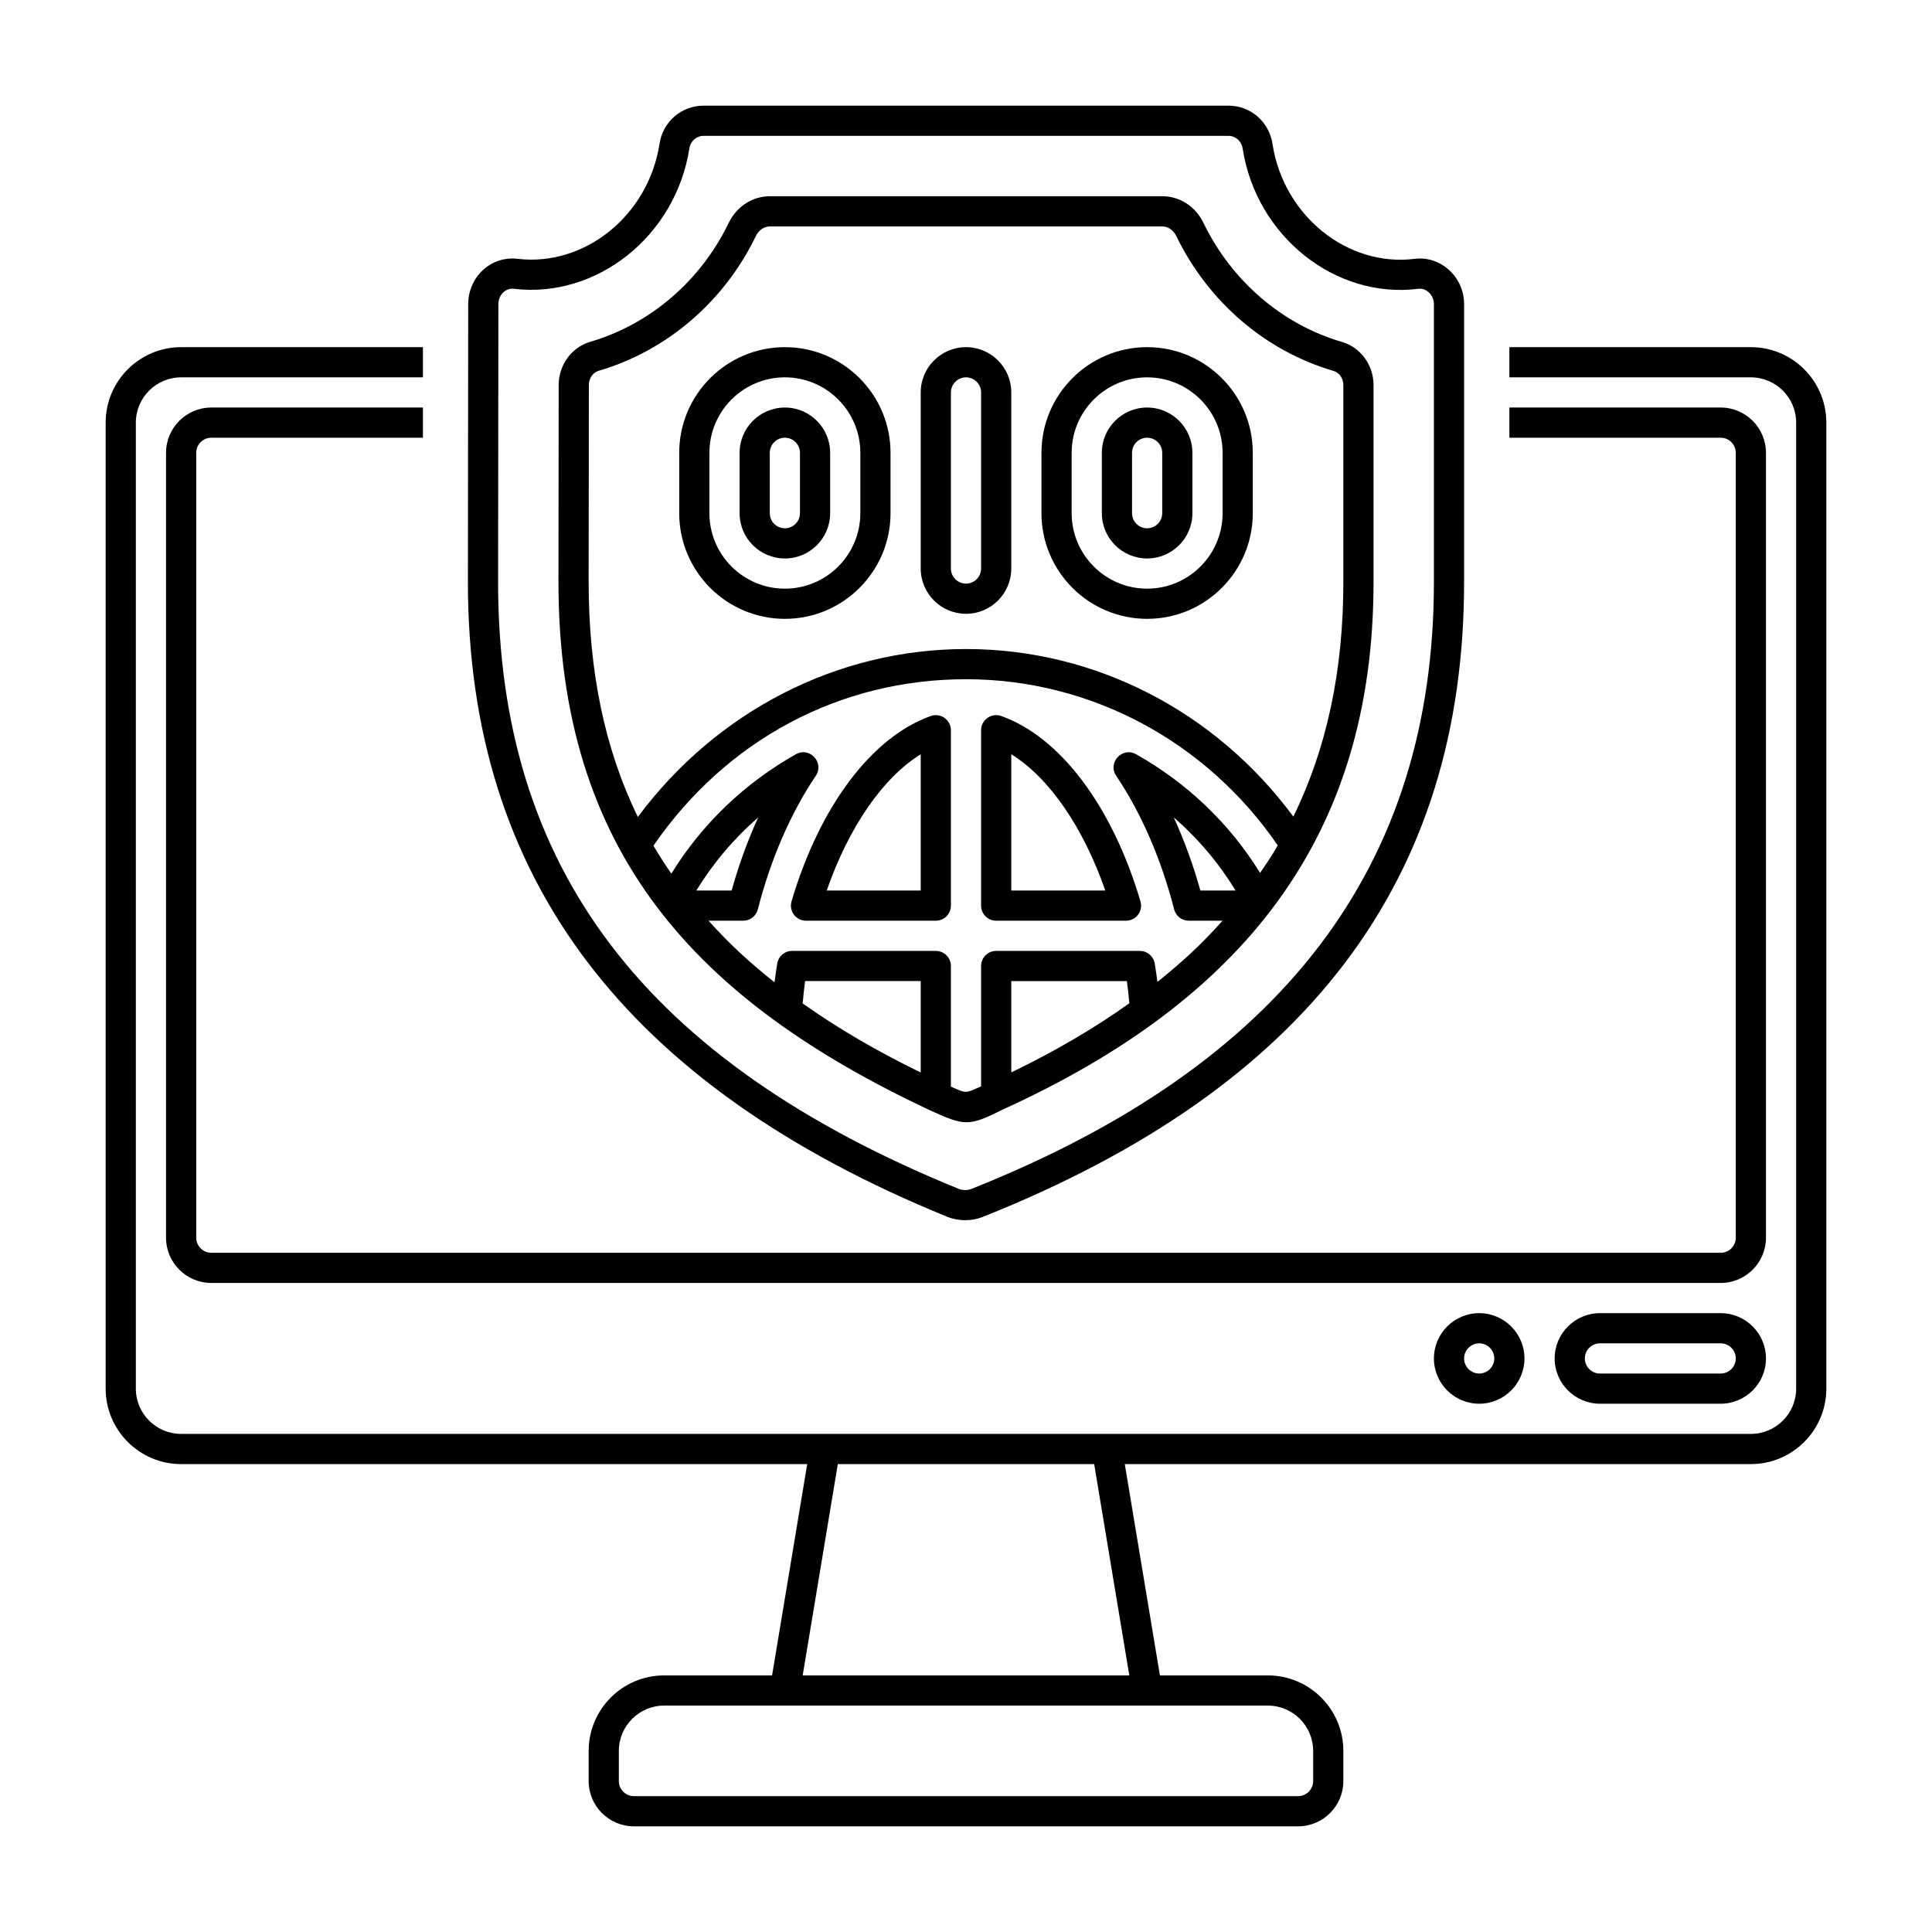 <svg enable-background="new 0 0 64 64" height="512" viewBox="0 0 64 64" width="512" xmlns="http://www.w3.org/2000/svg"><g id="Icons"><g><path d="m33 30.5h4.3c.333 0 .575-.321.479-.642-.93-3.146-2.653-5.441-4.611-6.139-.324-.115-.668.124-.668.471v5.81c0 .276.224.5.5.5zm.5-5.514c1.249.772 2.383 2.409 3.114 4.514h-3.114z"/><path d="m26.7 30.5h4.3c.276 0 .5-.224.5-.5v-5.81c0-.341-.337-.587-.668-.471-1.958.698-3.682 2.993-4.611 6.139-.095.321.146.642.479.642zm3.8-5.514v4.514h-3.114c.731-2.105 1.865-3.741 3.114-4.514z"/><path d="m26 18.5c.827 0 1.5-.673 1.5-1.5v-2c0-.827-.673-1.5-1.5-1.5s-1.5.673-1.5 1.5v2c0 .827.673 1.5 1.5 1.5zm-.5-3.5c0-.276.225-.5.5-.5s.5.224.5.5v2c0 .276-.225.5-.5.5s-.5-.224-.5-.5z"/><path d="m26 20.5c1.93 0 3.5-1.57 3.5-3.5v-2c0-1.93-1.57-3.5-3.5-3.5s-3.5 1.57-3.5 3.5v2c0 1.93 1.57 3.5 3.5 3.5zm-2.5-5.5c0-1.378 1.121-2.5 2.5-2.5s2.5 1.122 2.5 2.5v2c0 1.378-1.121 2.5-2.5 2.5s-2.5-1.122-2.5-2.5z"/><path d="m38 18.5c.827 0 1.5-.673 1.5-1.5v-2c0-.827-.673-1.5-1.5-1.5s-1.5.673-1.5 1.5v2c0 .827.673 1.5 1.5 1.5zm-.5-3.5c0-.276.225-.5.5-.5s.5.224.5.5v2c0 .276-.225.5-.5.5s-.5-.224-.5-.5z"/><path d="m38 20.5c1.93 0 3.5-1.57 3.5-3.5v-2c0-1.93-1.57-3.5-3.5-3.5s-3.5 1.57-3.5 3.5v2c0 1.93 1.57 3.5 3.5 3.5zm-2.5-5.5c0-1.378 1.121-2.5 2.5-2.5s2.5 1.122 2.5 2.5v2c0 1.378-1.121 2.5-2.5 2.5s-2.5-1.122-2.5-2.5z"/><path d="m32 20.333c.827 0 1.5-.673 1.5-1.5v-5.833c0-.827-.673-1.5-1.5-1.5s-1.5.673-1.5 1.5v5.833c0 .828.673 1.5 1.5 1.5zm-.5-7.333c0-.276.225-.5.5-.5s.5.224.5.5v5.833c0 .276-.225.5-.5.5s-.5-.224-.5-.5z"/><path d="m30.786 36.771c1.177.537 1.303.549 2.436-.018 7.922-3.608 12.278-8.988 12.278-17.473v-6.525c0-.661-.429-1.248-1.043-1.427-1.985-.58-3.658-2.019-4.592-3.946-.262-.544-.786-.882-1.365-.882h-12.994c-.578 0-1.102.338-1.366.882-.929 1.923-2.603 3.36-4.591 3.942-.612.179-1.04.765-1.042 1.425l-.007 6.531c0 9.003 4.607 13.878 12.286 17.491zm-9.14-8.756c2.417-3.509 6.174-5.515 10.354-5.515 4.12 0 7.956 2.051 10.326 5.503-.115.197-.126.246-.584.913-1.003-1.626-2.41-2.976-4.108-3.931-.457-.258-.953.28-.659.715.83 1.23 1.494 2.761 1.92 4.424.057.221.256.376.484.376h1.12c-.715.799-1.339 1.37-2.158 2.026-.026-.203-.055-.406-.089-.607-.039-.242-.248-.419-.493-.419h-4.759c-.276 0-.5.224-.5.5v3.986c-.515.229-.466.251-1 .01v-3.996c0-.276-.224-.5-.5-.5h-4.76c-.246 0-.455.178-.494.421-.032.207-.063.412-.089.618-.809-.642-1.466-1.238-2.187-2.039h1.15c.229 0 .428-.155.484-.376.426-1.664 1.09-3.194 1.92-4.424.292-.433-.199-.974-.659-.715-1.702.958-3.116 2.317-4.126 3.956-.169-.245-.405-.605-.593-.926zm19.283 1.485h-1.165c-.237-.849-.534-1.662-.881-2.421.804.698 1.494 1.513 2.046 2.421zm-3.518 3.735c-1.156.825-2.458 1.588-3.911 2.29v-3.025h3.83c.034.245.057.49.081.735zm-6.911 2.293c-1.457-.709-2.757-1.47-3.911-2.288.024-.247.047-.494.081-.741h3.83zm-7.432-6.028c.555-.909 1.245-1.723 2.048-2.42-.347.758-.643 1.572-.88 2.42zm-3.561-16.75c.001-.219.134-.411.323-.466 2.259-.662 4.158-2.29 5.21-4.466.095-.196.273-.318.466-.318h12.994c.192 0 .37.122.465.317 1.057 2.182 2.956 3.812 5.212 4.471.19.056.323.248.323.467v6.525c0 2.924-.544 5.5-1.656 7.771-2.573-3.479-6.557-5.551-10.844-5.551-4.284 0-8.279 2.077-10.87 5.563-1.102-2.26-1.63-4.832-1.63-7.782z"/><path d="m57 43.5h-4c-.827 0-1.5.673-1.5 1.5s.673 1.5 1.5 1.5h4c.827 0 1.5-.673 1.5-1.5s-.673-1.5-1.5-1.5zm0 2h-4c-.275 0-.5-.224-.5-.5s.225-.5.5-.5h4c.275 0 .5.224.5.5s-.225.5-.5.5z"/><path d="m47.5 45c0 .827.673 1.5 1.5 1.5s1.5-.673 1.5-1.5-.673-1.5-1.5-1.5-1.5.673-1.5 1.5zm2 0c0 .276-.225.5-.5.5s-.5-.224-.5-.5.225-.5.5-.5.5.224.5.5z"/><path d="m31.411 40.321c.369.133.774.137 1.134-.006 10.736-4.27 15.955-11.15 15.955-21.035v-9.21c0-.892-.774-1.603-1.633-1.496-2.231.28-4.343-1.425-4.712-3.794-.106-.742-.722-1.28-1.465-1.28h-17.38c-.742 0-1.358.538-1.464 1.273-.37 2.367-2.479 4.067-4.706 3.8-.89-.103-1.63.616-1.63 1.497l-.01 9.21c0 9.8 5.198 16.68 15.911 21.041zm-14.901-30.251c0-.287.224-.534.51-.504 2.747.331 5.362-1.745 5.815-4.645.035-.244.234-.421.475-.421h17.38c.24 0 .439.177.476.427.453 2.904 3.073 4.989 5.824 4.639.273-.032.51.226.51.504v9.21c0 9.428-5.013 16.005-15.325 20.106-.123.049-.277.047-.406.001-10.417-4.241-15.269-10.63-15.269-20.106z"/><path d="m58 11.5h-8v1h8c.827 0 1.5.673 1.5 1.5v32c0 .827-.673 1.5-1.5 1.5-10.748 0-41.545 0-52 0-.827 0-1.5-.673-1.5-1.5v-32c0-.827.673-1.5 1.5-1.5h8.01v-1h-8.01c-1.379 0-2.5 1.122-2.5 2.5v32c0 1.378 1.121 2.5 2.5 2.5h20.74l-1.164 7h-3.576c-1.379 0-2.5 1.122-2.5 2.5v1c0 .827.673 1.5 1.5 1.5h22c.827 0 1.5-.673 1.5-1.5v-1c0-1.378-1.121-2.5-2.5-2.5h-3.576l-1.164-7h20.74c1.379 0 2.5-1.122 2.5-2.5v-32c0-1.378-1.121-2.5-2.5-2.5zm-14.5 46.5v1c0 .276-.225.5-.5.5h-22c-.275 0-.5-.224-.5-.5v-1c0-.827.673-1.5 1.5-1.5h20c.827 0 1.5.673 1.5 1.5zm-6.09-2.5h-10.82l1.164-7h8.492z"/><path d="m57.5 15v26c0 .276-.225.5-.5.5h-50c-.275 0-.5-.224-.5-.5v-26c0-.276.225-.5.5-.5h7.01v-1h-7.01c-.827 0-1.5.673-1.5 1.5v26c0 .827.673 1.5 1.5 1.5h50c.827 0 1.5-.673 1.5-1.5v-26c0-.827-.673-1.5-1.5-1.5h-7v1h7c.275 0 .5.224.5.5z"/></g></g></svg>
